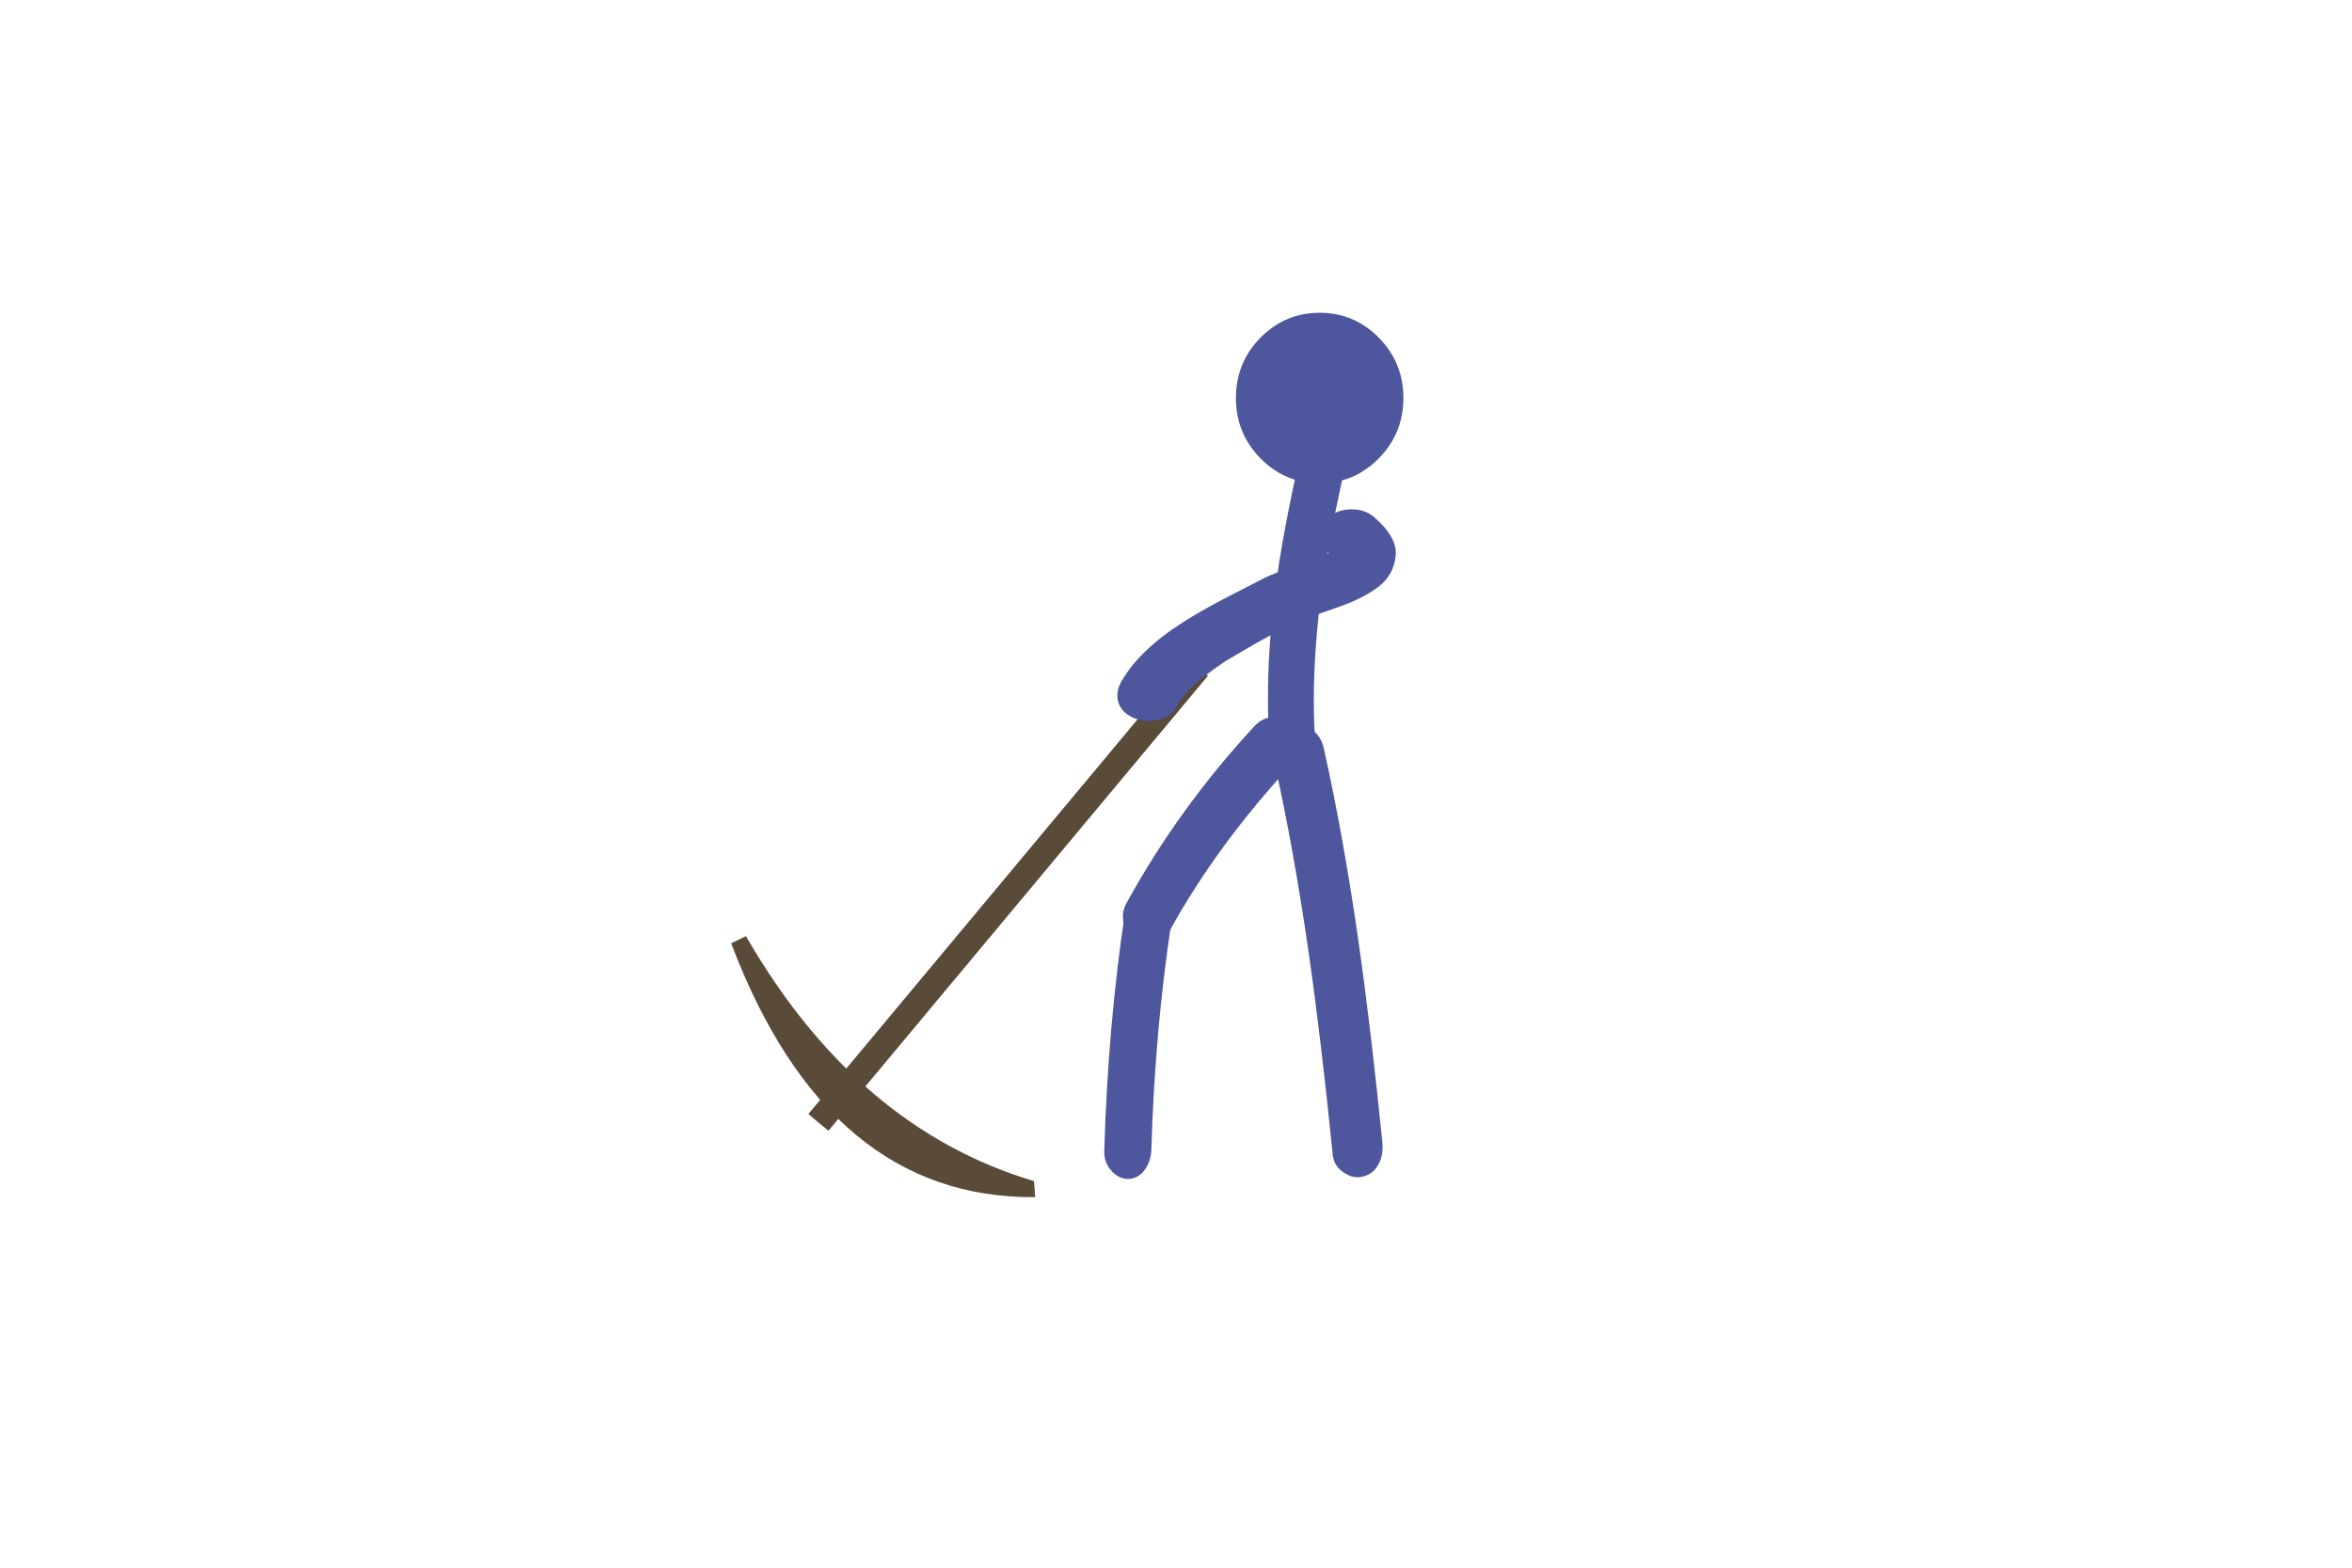 <?xml version="1.0" encoding="utf-8"?>
<!-- Generator: Adobe Illustrator 15.1.0, SVG Export Plug-In . SVG Version: 6.00 Build 0)  -->
<!DOCTYPE svg PUBLIC "-//W3C//DTD SVG 1.1//EN" "http://www.w3.org/Graphics/SVG/1.1/DTD/svg11.dtd">
<svg version="1.1" id="Layer_1" xmlns="http://www.w3.org/2000/svg" xmlns:xlink="http://www.w3.org/1999/xlink" x="0px" y="0px"
	 width="90px" height="60px" viewBox="0 0 90 60" enable-background="new 0 0 90 60" xml:space="preserve">
<g>
	
		<line fill="none" stroke="#5A4B38" stroke-width="1" stroke-linejoin="round" stroke-miterlimit="3" x1="45.839" y1="25.543" x2="31.315" y2="42.958"/>
	<path fill="#5A4B38" d="M28.544,35.828c2.823,4.9,6.498,8.026,11.022,9.377l0.046,0.614c-5.287,0.041-9.165-3.197-11.634-9.715
		L28.544,35.828z"/>
</g>
<g>
	<path fill="#4E569D" d="M53.701,15.247c-0.004,0.901-0.32,1.669-0.948,2.303c-0.627,0.634-1.384,0.949-2.268,0.946
		c-0.887-0.004-1.642-0.326-2.264-0.965c-0.622-0.639-0.932-1.41-0.928-2.311s0.319-1.668,0.947-2.303
		c0.63-0.634,1.388-0.95,2.271-0.946c0.885,0.004,1.638,0.326,2.261,0.965C53.396,13.575,53.705,14.346,53.701,15.247z"/>
	<path fill="#4E569D" d="M52.053,14.175c0.124,0.274,0.15,0.553,0.081,0.838c-0.722,2.99-1.203,5.256-1.445,6.799
		c-0.398,2.546-0.51,4.868-0.334,6.966c0.024,0.291-0.062,0.55-0.257,0.778c-0.187,0.218-0.395,0.327-0.624,0.326
		c-0.247-0.001-0.451-0.111-0.611-0.331c-0.147-0.203-0.234-0.462-0.26-0.78c-0.184-2.174-0.067-4.599,0.35-7.272
		c0.258-1.658,0.757-4.018,1.496-7.079c0.071-0.292,0.211-0.514,0.418-0.663c0.209-0.154,0.43-0.19,0.663-0.108
		C51.757,13.731,51.932,13.906,52.053,14.175z"/>
	<path fill="#4E569D" d="M48.881,28.289c0.146-0.262,0.348-0.427,0.604-0.496c0.263-0.068,0.507-0.02,0.731,0.146
		c0.224,0.161,0.368,0.39,0.436,0.687c0.51,2.279,0.957,4.777,1.344,7.494c0.307,2.151,0.606,4.678,0.899,7.58
		c0.033,0.317-0.011,0.596-0.133,0.836c-0.131,0.26-0.33,0.424-0.598,0.492c-0.247,0.064-0.493,0.017-0.738-0.144
		c-0.255-0.167-0.397-0.396-0.428-0.686c-0.291-2.895-0.591-5.423-0.899-7.584c-0.387-2.714-0.835-5.212-1.345-7.494
		C48.689,28.833,48.731,28.555,48.881,28.289z"/>
	<path fill="#4E569D" d="M44.699,34.518c0.123,0.252,0.161,0.53,0.115,0.833c-0.414,2.752-0.666,5.623-0.756,8.614
		c-0.009,0.313-0.091,0.578-0.244,0.793c-0.161,0.228-0.367,0.349-0.62,0.362c-0.238,0.013-0.455-0.086-0.651-0.294
		c-0.2-0.216-0.296-0.471-0.288-0.765c0.095-3.23,0.362-6.298,0.803-9.204c0.044-0.294,0.178-0.523,0.401-0.69
		c0.219-0.162,0.446-0.21,0.681-0.145C44.383,34.091,44.569,34.256,44.699,34.518z"/>
	<path fill="#4E569D" d="M48.65,27.453c0.255-0.023,0.479,0.07,0.674,0.28c0.186,0.2,0.287,0.458,0.305,0.775
		c0.018,0.329-0.065,0.593-0.249,0.792c-0.902,0.978-1.734,1.983-2.499,3.018c-0.815,1.108-1.524,2.213-2.126,3.313
		c-0.144,0.263-0.33,0.44-0.56,0.531c-0.242,0.099-0.479,0.074-0.713-0.071c-0.221-0.137-0.375-0.355-0.46-0.656
		c-0.089-0.311-0.066-0.591,0.067-0.839c1.324-2.423,2.959-4.688,4.904-6.795C48.19,27.589,48.41,27.473,48.65,27.453z"/>
	<path fill="#4E569D" d="M53.407,21.254c-0.02,0.247-0.088,0.474-0.204,0.68c-0.122,0.22-0.293,0.408-0.511,0.563
		c-0.354,0.259-0.79,0.484-1.31,0.676l-0.626,0.222c-0.159,0.054-0.256,0.087-0.291,0.098l-0.311,0.111
		c-0.45,0.168-0.944,0.394-1.483,0.679c-0.334,0.177-0.801,0.443-1.402,0.798c-0.205,0.123-0.326,0.195-0.363,0.217
		c-0.076,0.048-0.19,0.126-0.344,0.233c-0.292,0.206-0.521,0.381-0.688,0.526c-0.124,0.105-0.227,0.197-0.308,0.276
		c-0.034,0.033-0.057,0.055-0.066,0.066l0.042-0.05l-0.129,0.145c-0.162,0.196-0.304,0.4-0.426,0.614
		c-0.133,0.237-0.377,0.389-0.732,0.453c-0.342,0.063-0.649,0.027-0.923-0.106c-0.292-0.14-0.475-0.341-0.546-0.604
		c-0.066-0.243-0.027-0.494,0.116-0.753c0.447-0.799,1.235-1.56,2.365-2.283c0.413-0.265,0.924-0.558,1.536-0.88
		c0.701-0.359,1.217-0.625,1.548-0.797c0.154-0.079,0.336-0.157,0.546-0.236c0.113-0.043,0.303-0.11,0.569-0.199
		c0.121-0.042,0.215-0.075,0.28-0.098l-0.04,0.013l0.386-0.134c0.205-0.074,0.381-0.144,0.529-0.209
		c0.101-0.048,0.174-0.083,0.218-0.105c-0.22-0.195-0.33-0.426-0.331-0.693c0.001-0.276,0.119-0.509,0.354-0.7
		c0.231-0.188,0.518-0.283,0.856-0.284c0.344,0.001,0.628,0.098,0.854,0.291C53.171,20.299,53.449,20.789,53.407,21.254z"/>
</g>
</svg>
